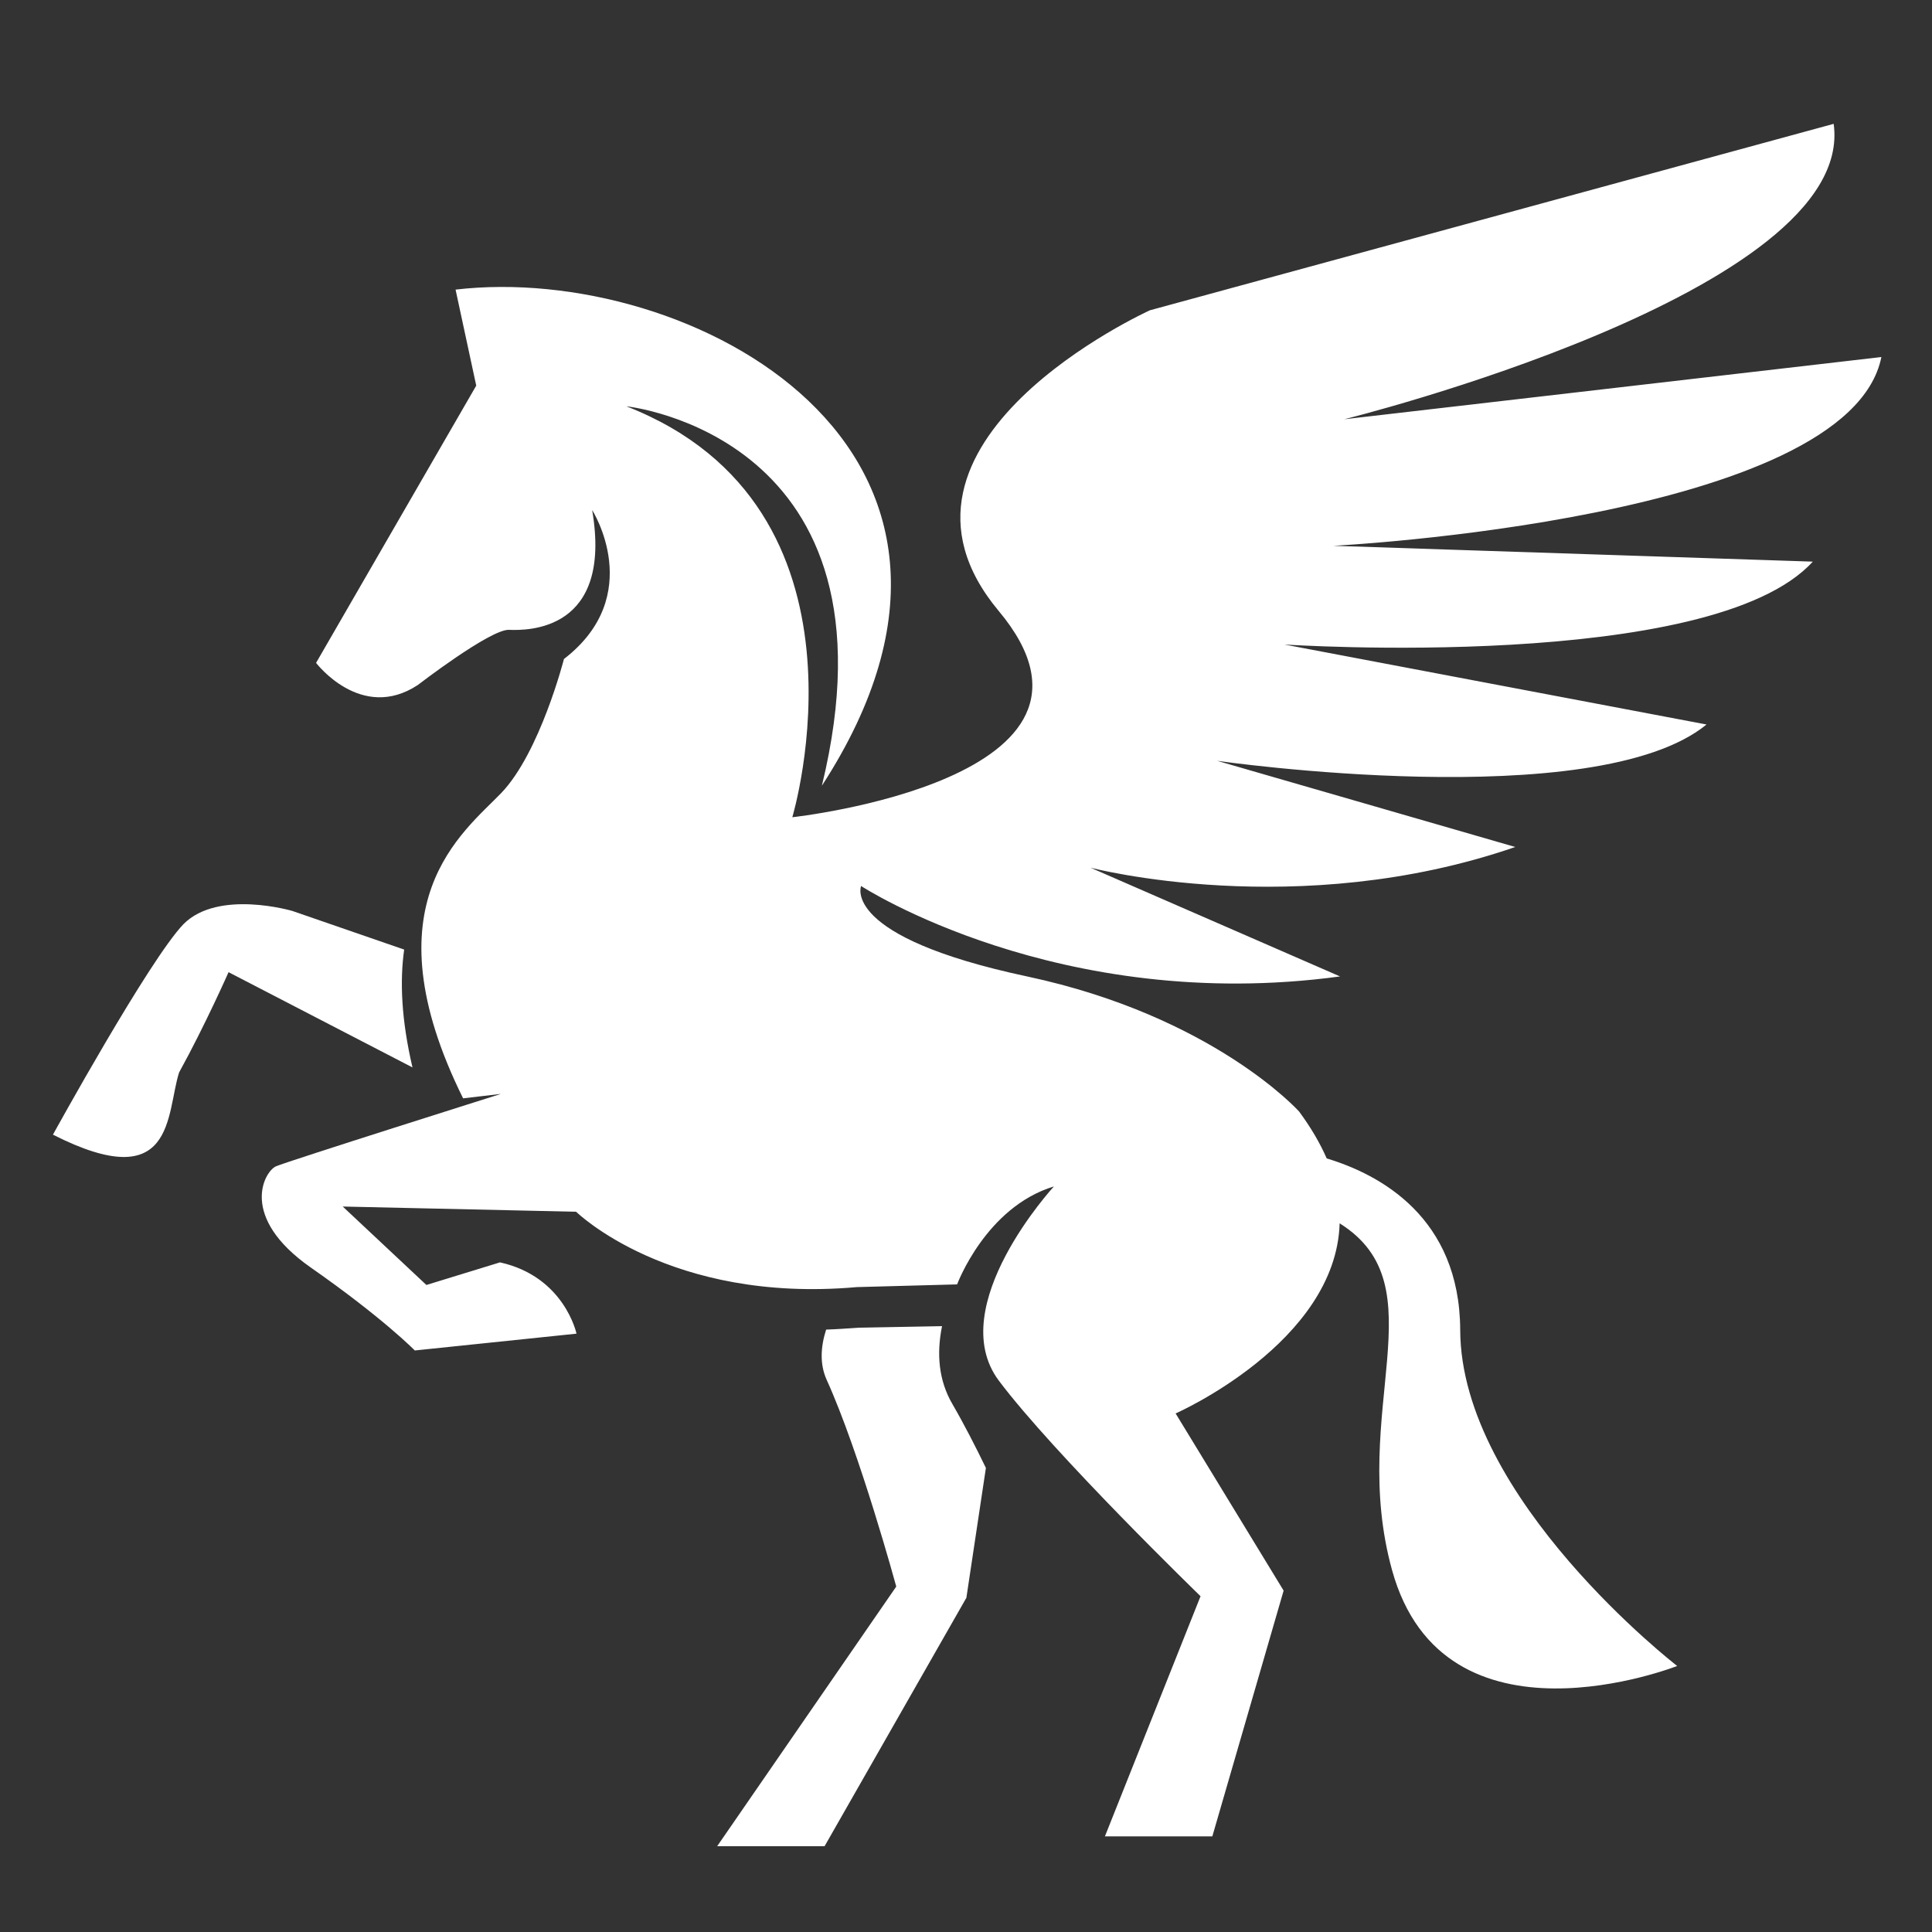 <?xml version="1.0" encoding="UTF-8"?> <svg xmlns="http://www.w3.org/2000/svg" xmlns:xlink="http://www.w3.org/1999/xlink" version="1.1" id="Layer_1" x="0px" y="0px" viewBox="0 0 1000 1000" style="enable-background:new 0 0 1000 1000;" xml:space="preserve"><rect x="0" y="0" width="1000" height="1000" fill="#333333" stroke="none"/> <g> <path style="fill-rule:evenodd;clip-rule:evenodd;fill:#FFFFFF;" d="M487.6,686.4l-43.1,0.8c-5.6,0.4-11.3,0.8-16.9,1 c-2.9,9.1-3.3,17.9,0.2,25.8c17.3,38.1,36.1,107.2,36.1,107.2l-92.7,134.4h55.6L500.2,827l10.1-67.2c-5.4-11.1-11.1-22.3-17.3-33 C485.8,714.5,484.7,700.7,487.6,686.4z"></path> <path style="fill-rule:evenodd;clip-rule:evenodd;fill:#FFFFFF;" d="M973.8,184.8l-278,32.2c0,0,265.5-65.7,253.3-152.9 l-353.9,96.5c0,0-151.1,68.4-78.3,155.6c73,87.2-106.8,106.8-106.8,106.8s48.2-160.4-85.9-212.7c0,0,145.3,15,101.2,196.4 c113.4-174.8-68.8-271-189.6-256.8l10.7,49.7l-82.9,143.5c0,0,23.3,30.7,52.6,11.5c0,0,37.5-28.9,47.2-28.6 c9.7,0.4,53.8,0.8,43.1-62c0,0,28.2,44.1-14.6,77.1c0,0-12.4,48.4-32.4,69.3c-19.8,20.6-69.9,56.9-19.8,158.1l19.6-2.3 c0,0-110.3,34.8-116.5,37.5c-6,2.7-19.4,26.2,18.1,52.4c37.5,26.2,53.8,42.9,53.8,42.9l83.7-8.7c0,0-6.2-29.5-39.6-36.9l-38.1,11.7 l-43.3-40.6l120.8,2.7c0,0,48.4,47.6,145.3,39l51.9-1.4c0,0,14.8-40,50.1-50.7c0,0-57.1,62-28.6,100.4 c28.6,38.1,104.5,111.7,104.5,111.7l-49.5,124.3h55.6l36.9-127.2l-55.9-91.7c0,0,83-36.5,84.9-98.4c52,32.5,4.4,97.1,27.1,179.4 c26.8,97.3,147.6,49.7,147.6,49.7s-112.1-86.6-112.3-174c-0.3-58.2-41.5-80.4-69.1-88.7c-3.4-7.8-8.1-15.9-14.3-24.3 c0,0-44.3-49.3-140.8-69.9c-96.7-20.6-85.9-46.8-85.9-46.8s102.2,66.6,247.9,46.8l-129.2-56.3c0,0,107.2,28.2,219.9-10.7L630,393.8 c0,0,195.8,28.2,253.3-18.8l-218.5-41.4c0,0,221.2,14.6,273.5-42.9l-248.2-8.2C690.2,282.5,956.9,269.1,973.8,184.8z"></path> <path style="fill-rule:evenodd;clip-rule:evenodd;fill:#FFFFFF;" d="M209.2,491.5l-57.9-20c0,0-38.3-11.3-56.3,6.8 c-17.7,18.3-67.6,109-67.6,109c63.5,32.2,58.5-10.9,65.3-32.2c13.4-24.3,25.6-51.9,25.6-51.9l95.2,49.3 C207.7,527.7,206.9,507.7,209.2,491.5z"></path> </g> </svg> 